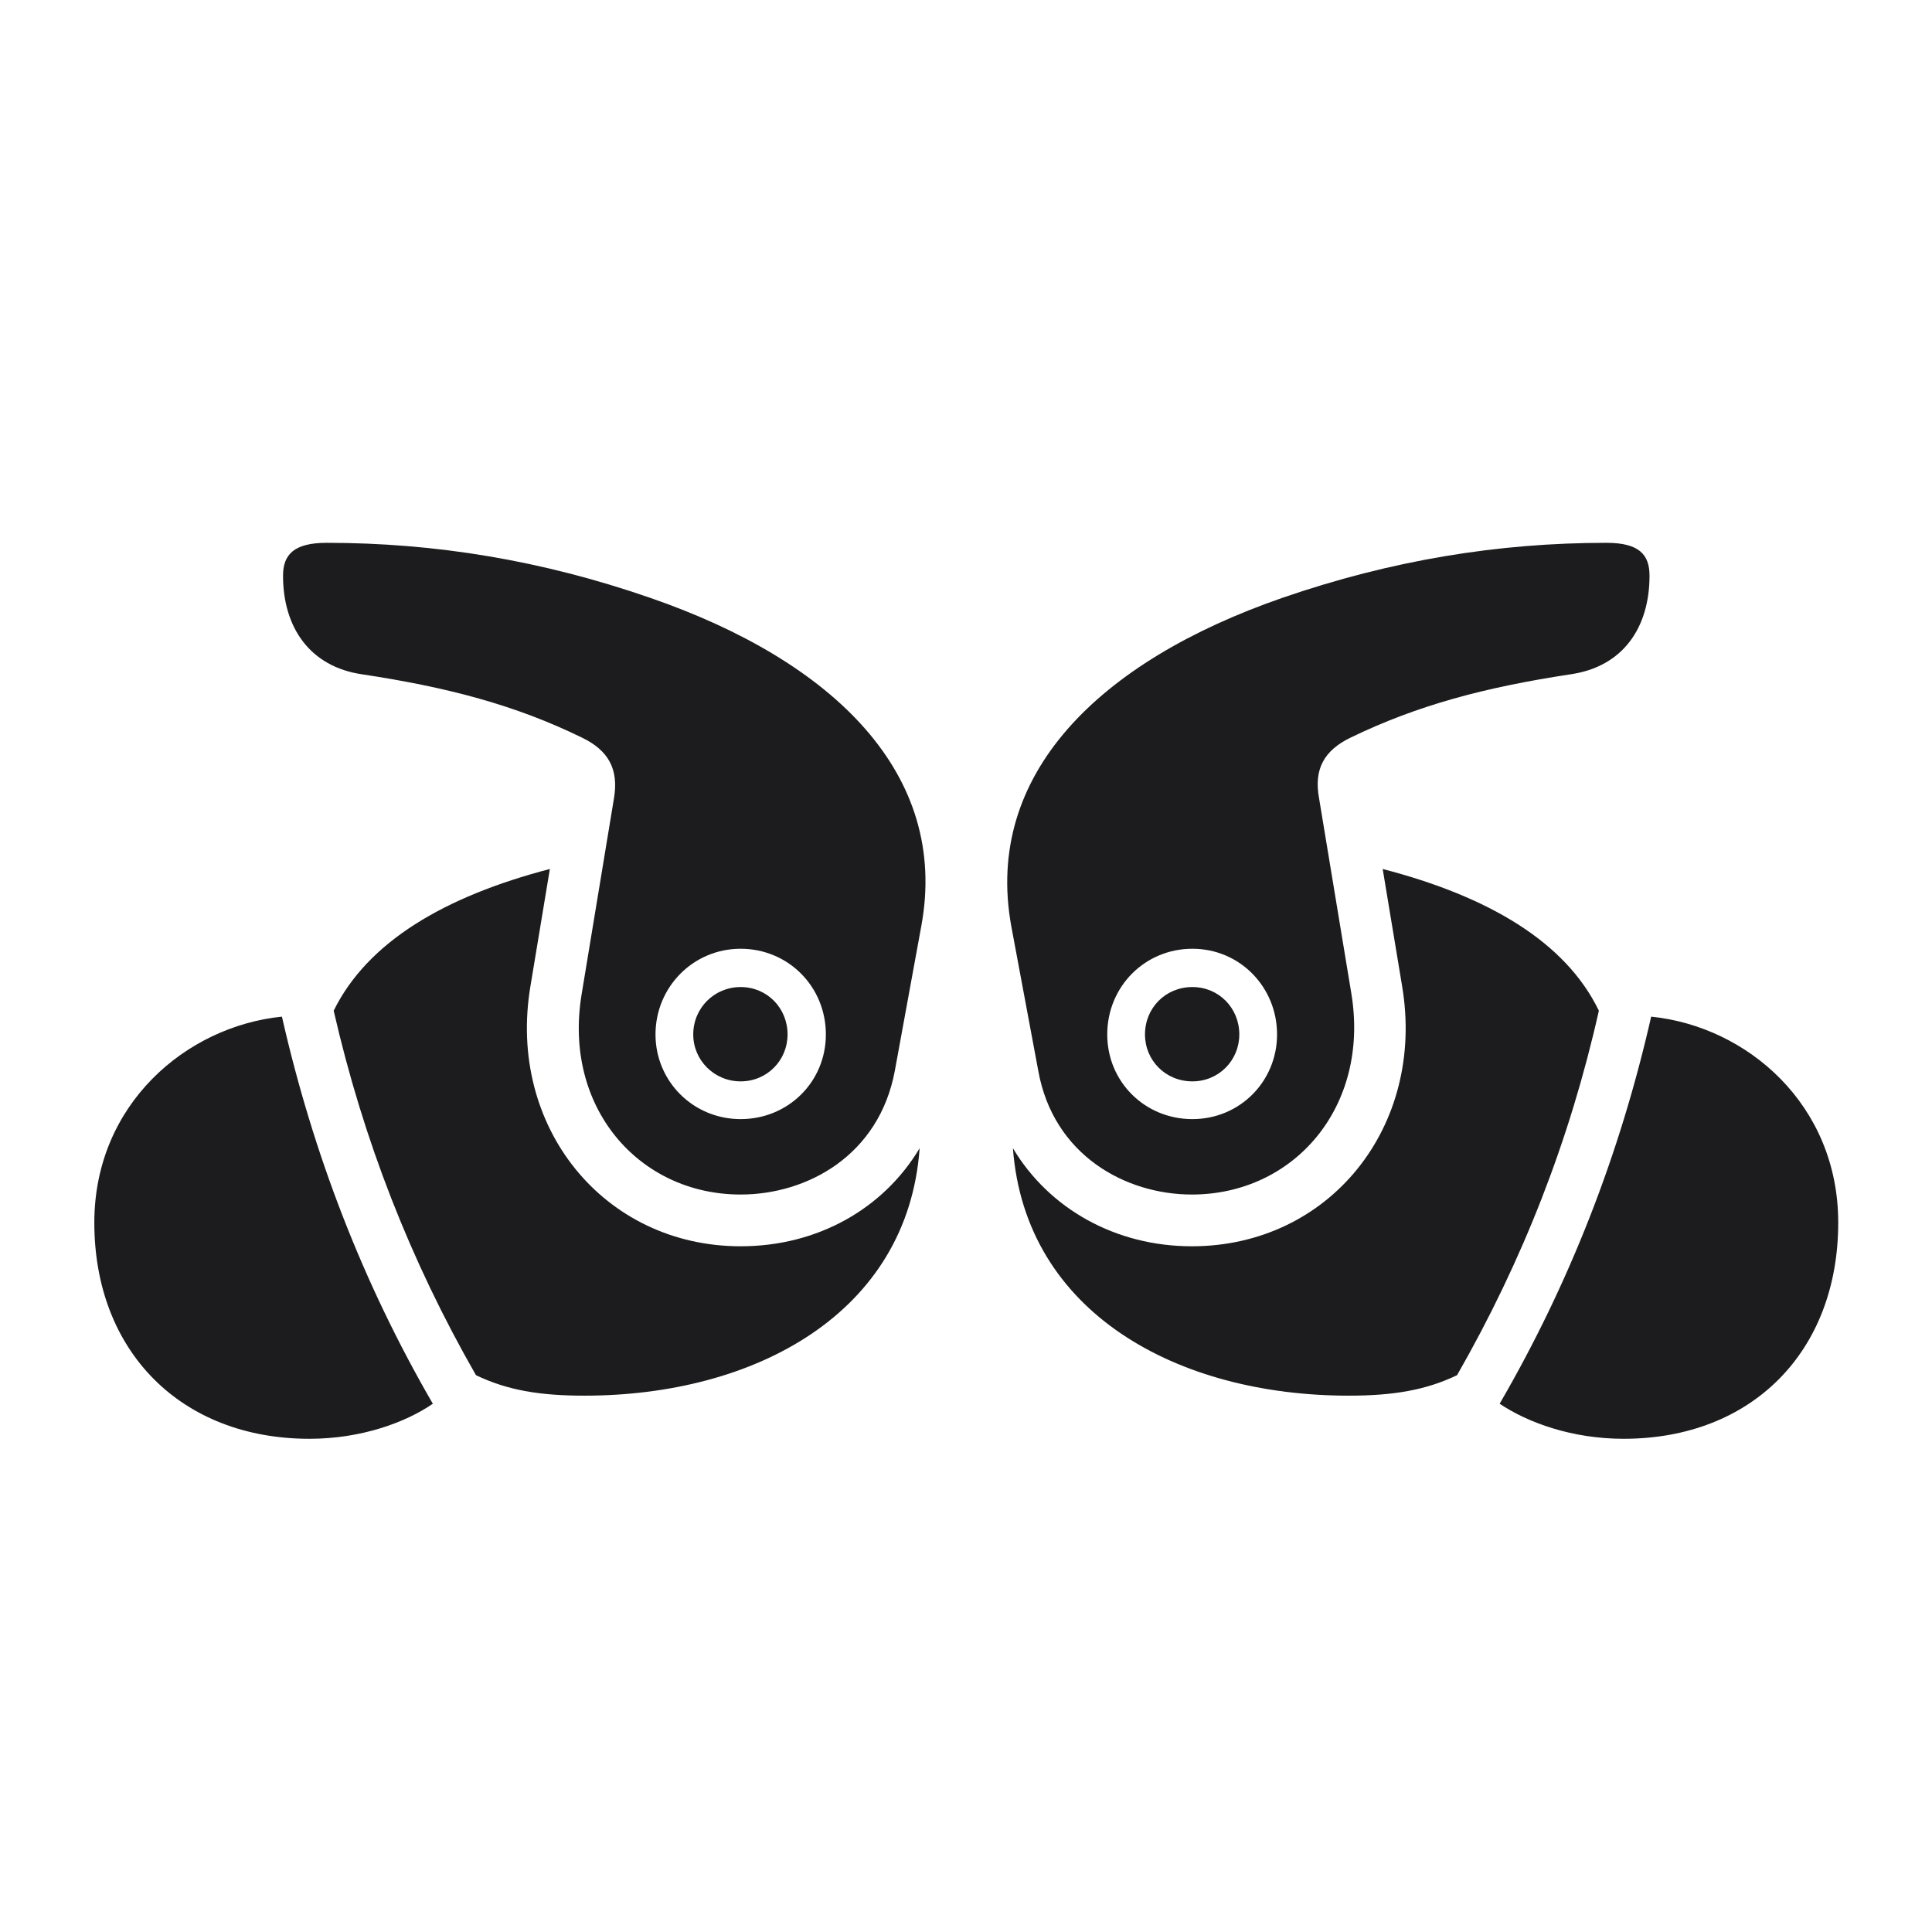 <svg width="28" height="28" viewBox="0 0 28 28" fill="none" xmlns="http://www.w3.org/2000/svg">
<path d="M10.734 17.312C11.703 17.312 12.742 16.742 12.969 15.516L13.352 13.422C13.758 11.227 12.094 9.586 9.422 8.664C7.844 8.117 6.297 7.867 4.734 7.867C4.258 7.867 4.102 8.039 4.102 8.344C4.102 9.094 4.492 9.664 5.25 9.773C6.492 9.961 7.469 10.219 8.43 10.688C8.82 10.875 8.969 11.148 8.898 11.57L8.43 14.406C8.156 16.047 9.258 17.312 10.734 17.312ZM17.273 17.312C18.75 17.312 19.852 16.047 19.586 14.406L19.117 11.57C19.039 11.148 19.188 10.875 19.578 10.688C20.547 10.219 21.523 9.961 22.758 9.773C23.523 9.664 23.906 9.094 23.906 8.344C23.906 8.039 23.758 7.867 23.281 7.867C21.719 7.867 20.172 8.117 18.586 8.664C15.922 9.586 14.258 11.227 14.656 13.422L15.047 15.516C15.266 16.742 16.312 17.312 17.273 17.312ZM10.734 18.062C8.75 18.062 7.344 16.328 7.688 14.289L7.969 12.594C6.445 12.992 5.328 13.648 4.836 14.648C5.266 16.523 5.945 18.266 6.898 19.93C7.352 20.148 7.82 20.227 8.469 20.227C10.945 20.227 13.156 19.031 13.328 16.641C12.805 17.516 11.852 18.062 10.734 18.062ZM17.273 18.062C16.164 18.062 15.203 17.516 14.68 16.641C14.859 19.031 17.07 20.227 19.547 20.227C20.188 20.227 20.664 20.148 21.117 19.93C22.07 18.266 22.75 16.523 23.172 14.648C22.688 13.648 21.57 12.992 20.039 12.594L20.32 14.289C20.664 16.328 19.266 18.062 17.273 18.062ZM10.734 16.219C10.047 16.219 9.5 15.672 9.5 14.992C9.5 14.305 10.047 13.75 10.734 13.75C11.422 13.75 11.969 14.297 11.969 14.992C11.969 15.68 11.422 16.219 10.734 16.219ZM17.281 16.219C16.594 16.219 16.047 15.68 16.047 14.992C16.047 14.297 16.594 13.75 17.281 13.75C17.969 13.75 18.508 14.305 18.508 14.992C18.508 15.672 17.969 16.219 17.281 16.219ZM10.734 15.672C11.117 15.672 11.414 15.367 11.414 14.992C11.414 14.609 11.117 14.305 10.734 14.305C10.352 14.305 10.047 14.609 10.047 14.992C10.047 15.367 10.352 15.672 10.734 15.672ZM17.281 15.672C17.664 15.672 17.961 15.367 17.961 14.992C17.961 14.609 17.664 14.305 17.281 14.305C16.891 14.305 16.594 14.609 16.594 14.992C16.594 15.367 16.891 15.672 17.281 15.672ZM1.367 17.719C1.367 19.586 2.625 20.852 4.484 20.852C5.234 20.852 5.875 20.617 6.273 20.344C5.258 18.594 4.539 16.727 4.086 14.734C2.695 14.875 1.367 16.008 1.367 17.719ZM26.641 17.719C26.641 16.008 25.32 14.875 23.93 14.734C23.477 16.727 22.75 18.594 21.734 20.344C22.141 20.617 22.781 20.852 23.531 20.852C25.391 20.852 26.641 19.586 26.641 17.719Z" fill="#1C1C1E"/>
</svg>

